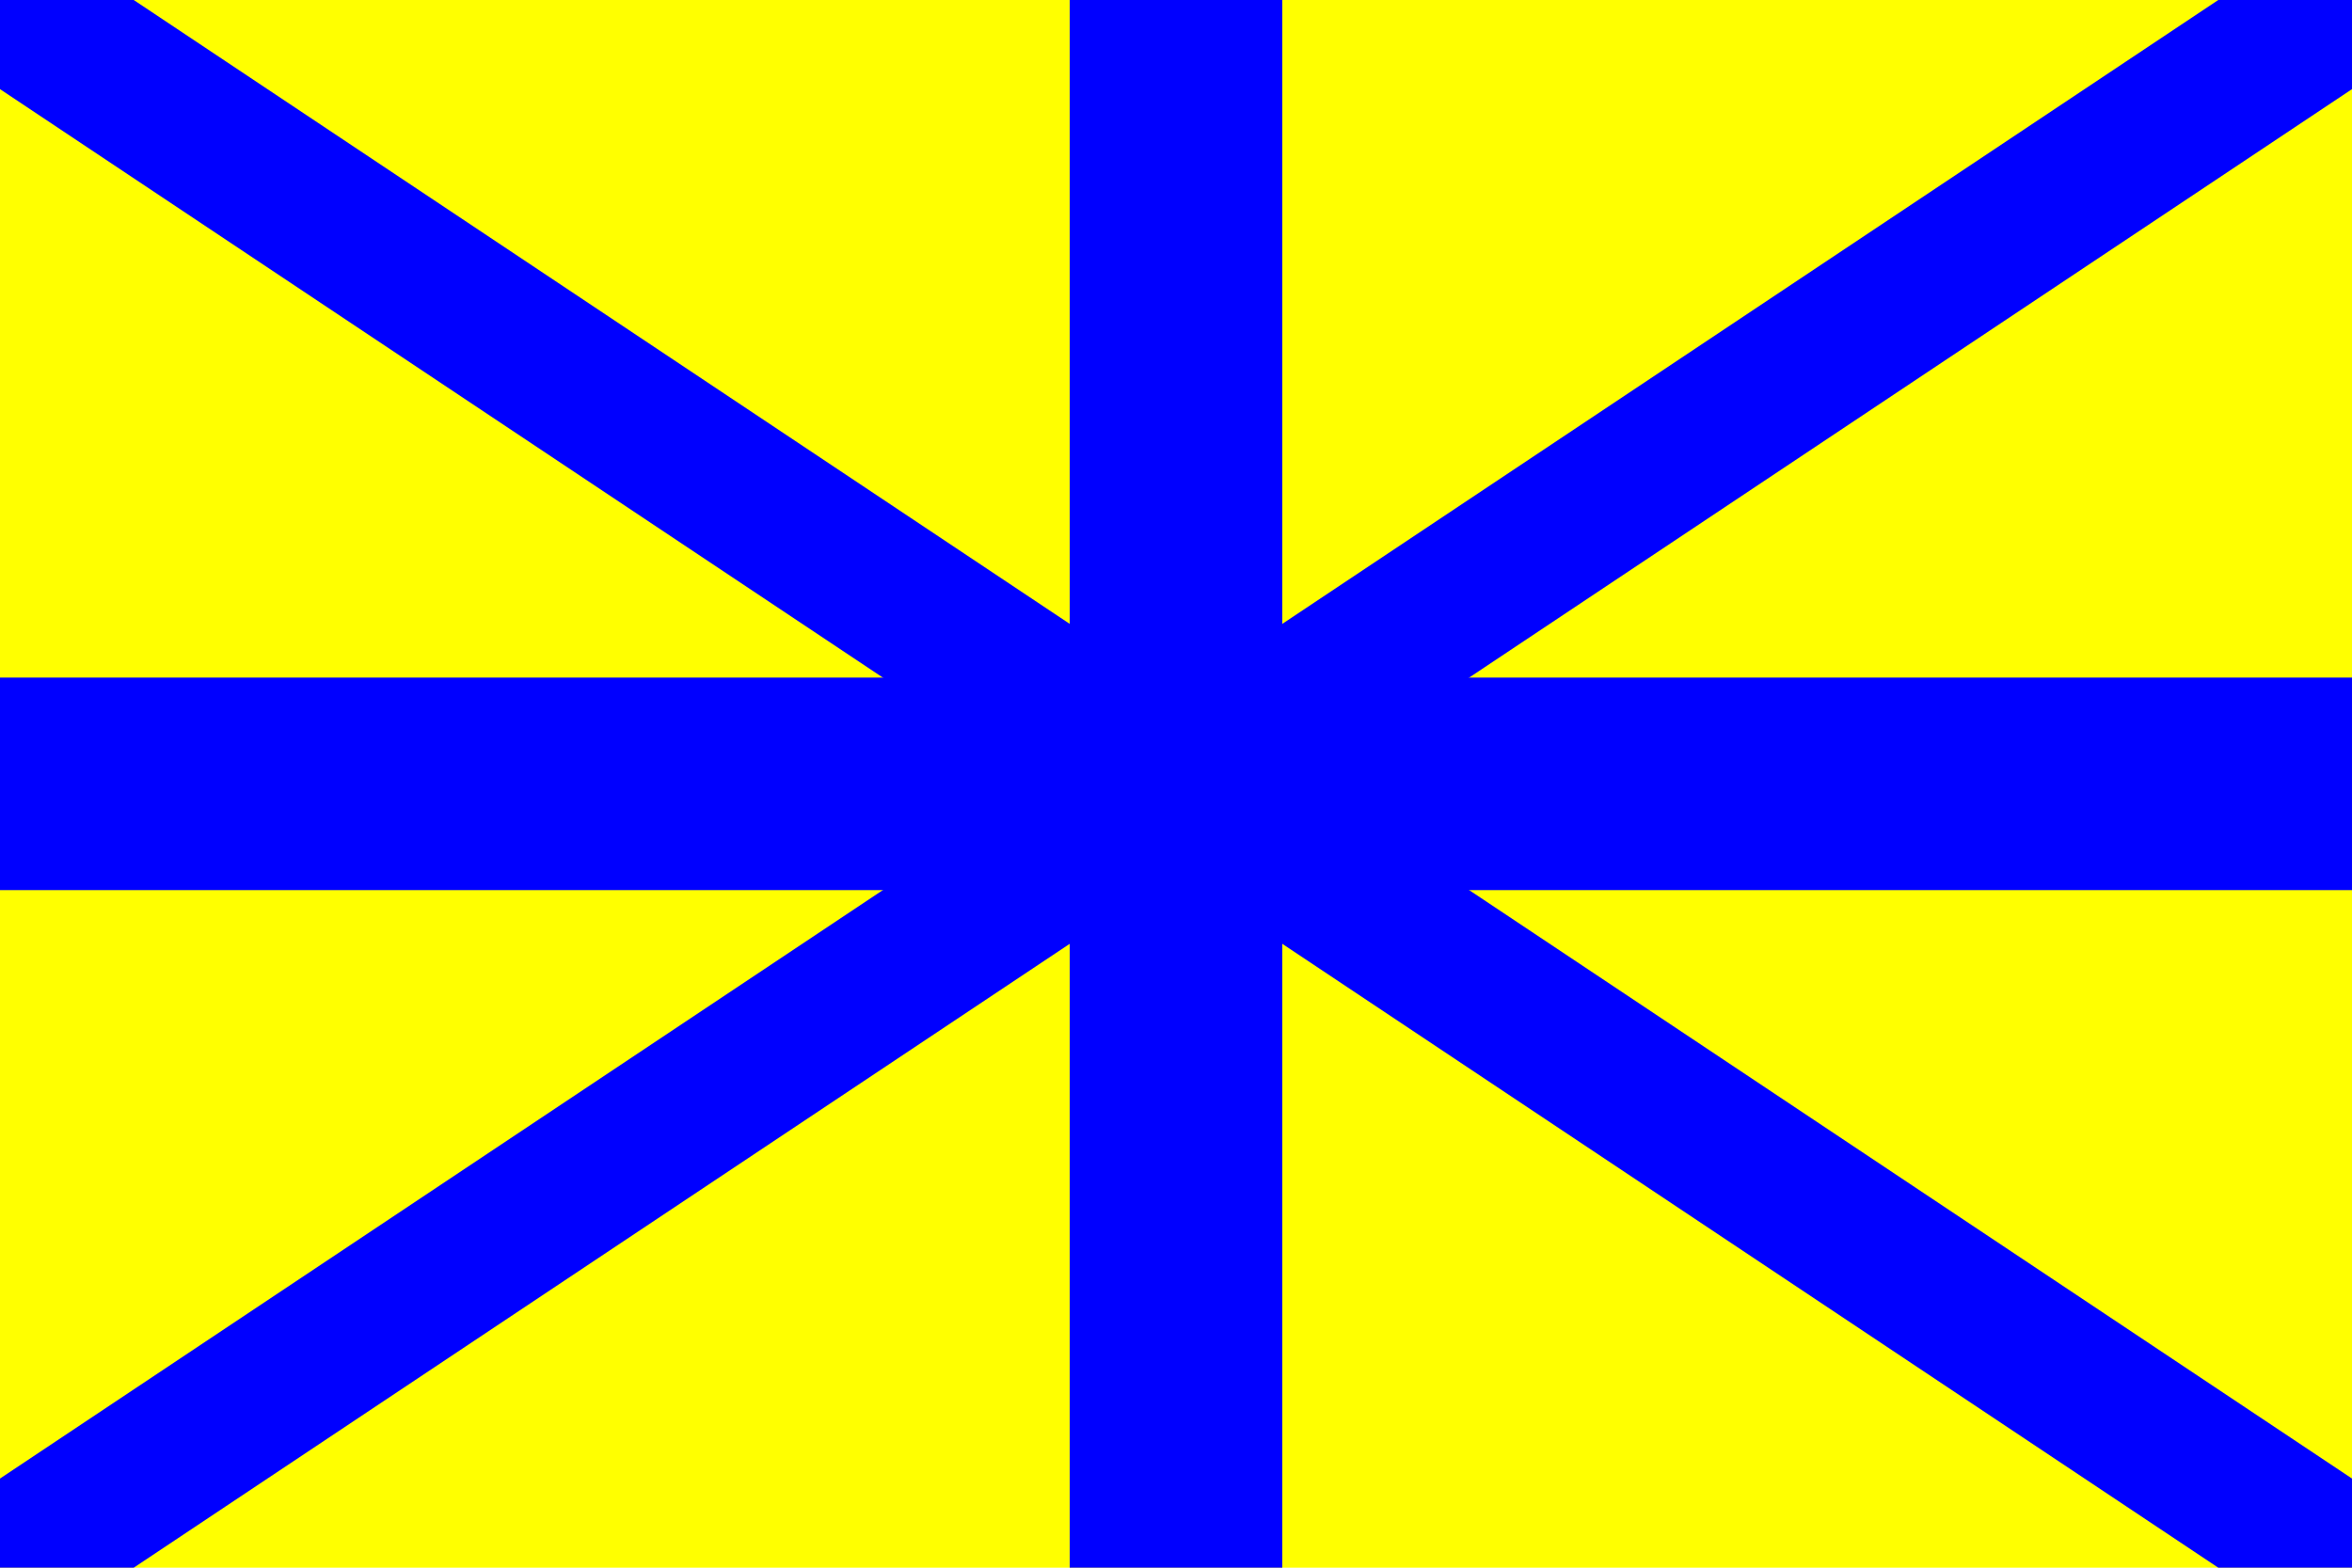 <?xml version="1.0" encoding="utf-8" ?>
<svg baseProfile="full" height="100px" version="1.1" width="150px" xmlns="http://www.w3.org/2000/svg" xmlns:ev="http://www.w3.org/2001/xml-events" xmlns:xlink="http://www.w3.org/1999/xlink"><defs /><rect fill="yellow" height="100" stroke="none" width="150" x="0" y="0" /><line fill="none" stroke="blue" stroke-width="9.46" x1="0" x2="150" y1="0" y2="100" /><line fill="none" stroke="blue" stroke-width="9.46" x1="0" x2="150" y1="100" y2="0" /><line fill="none" stroke="blue" stroke-width="13.557" x1="75.0" x2="75.0" y1="0" y2="100" /><line fill="none" stroke="blue" stroke-width="13.557" x1="0" x2="150" y1="50.0" y2="50.0" /></svg>